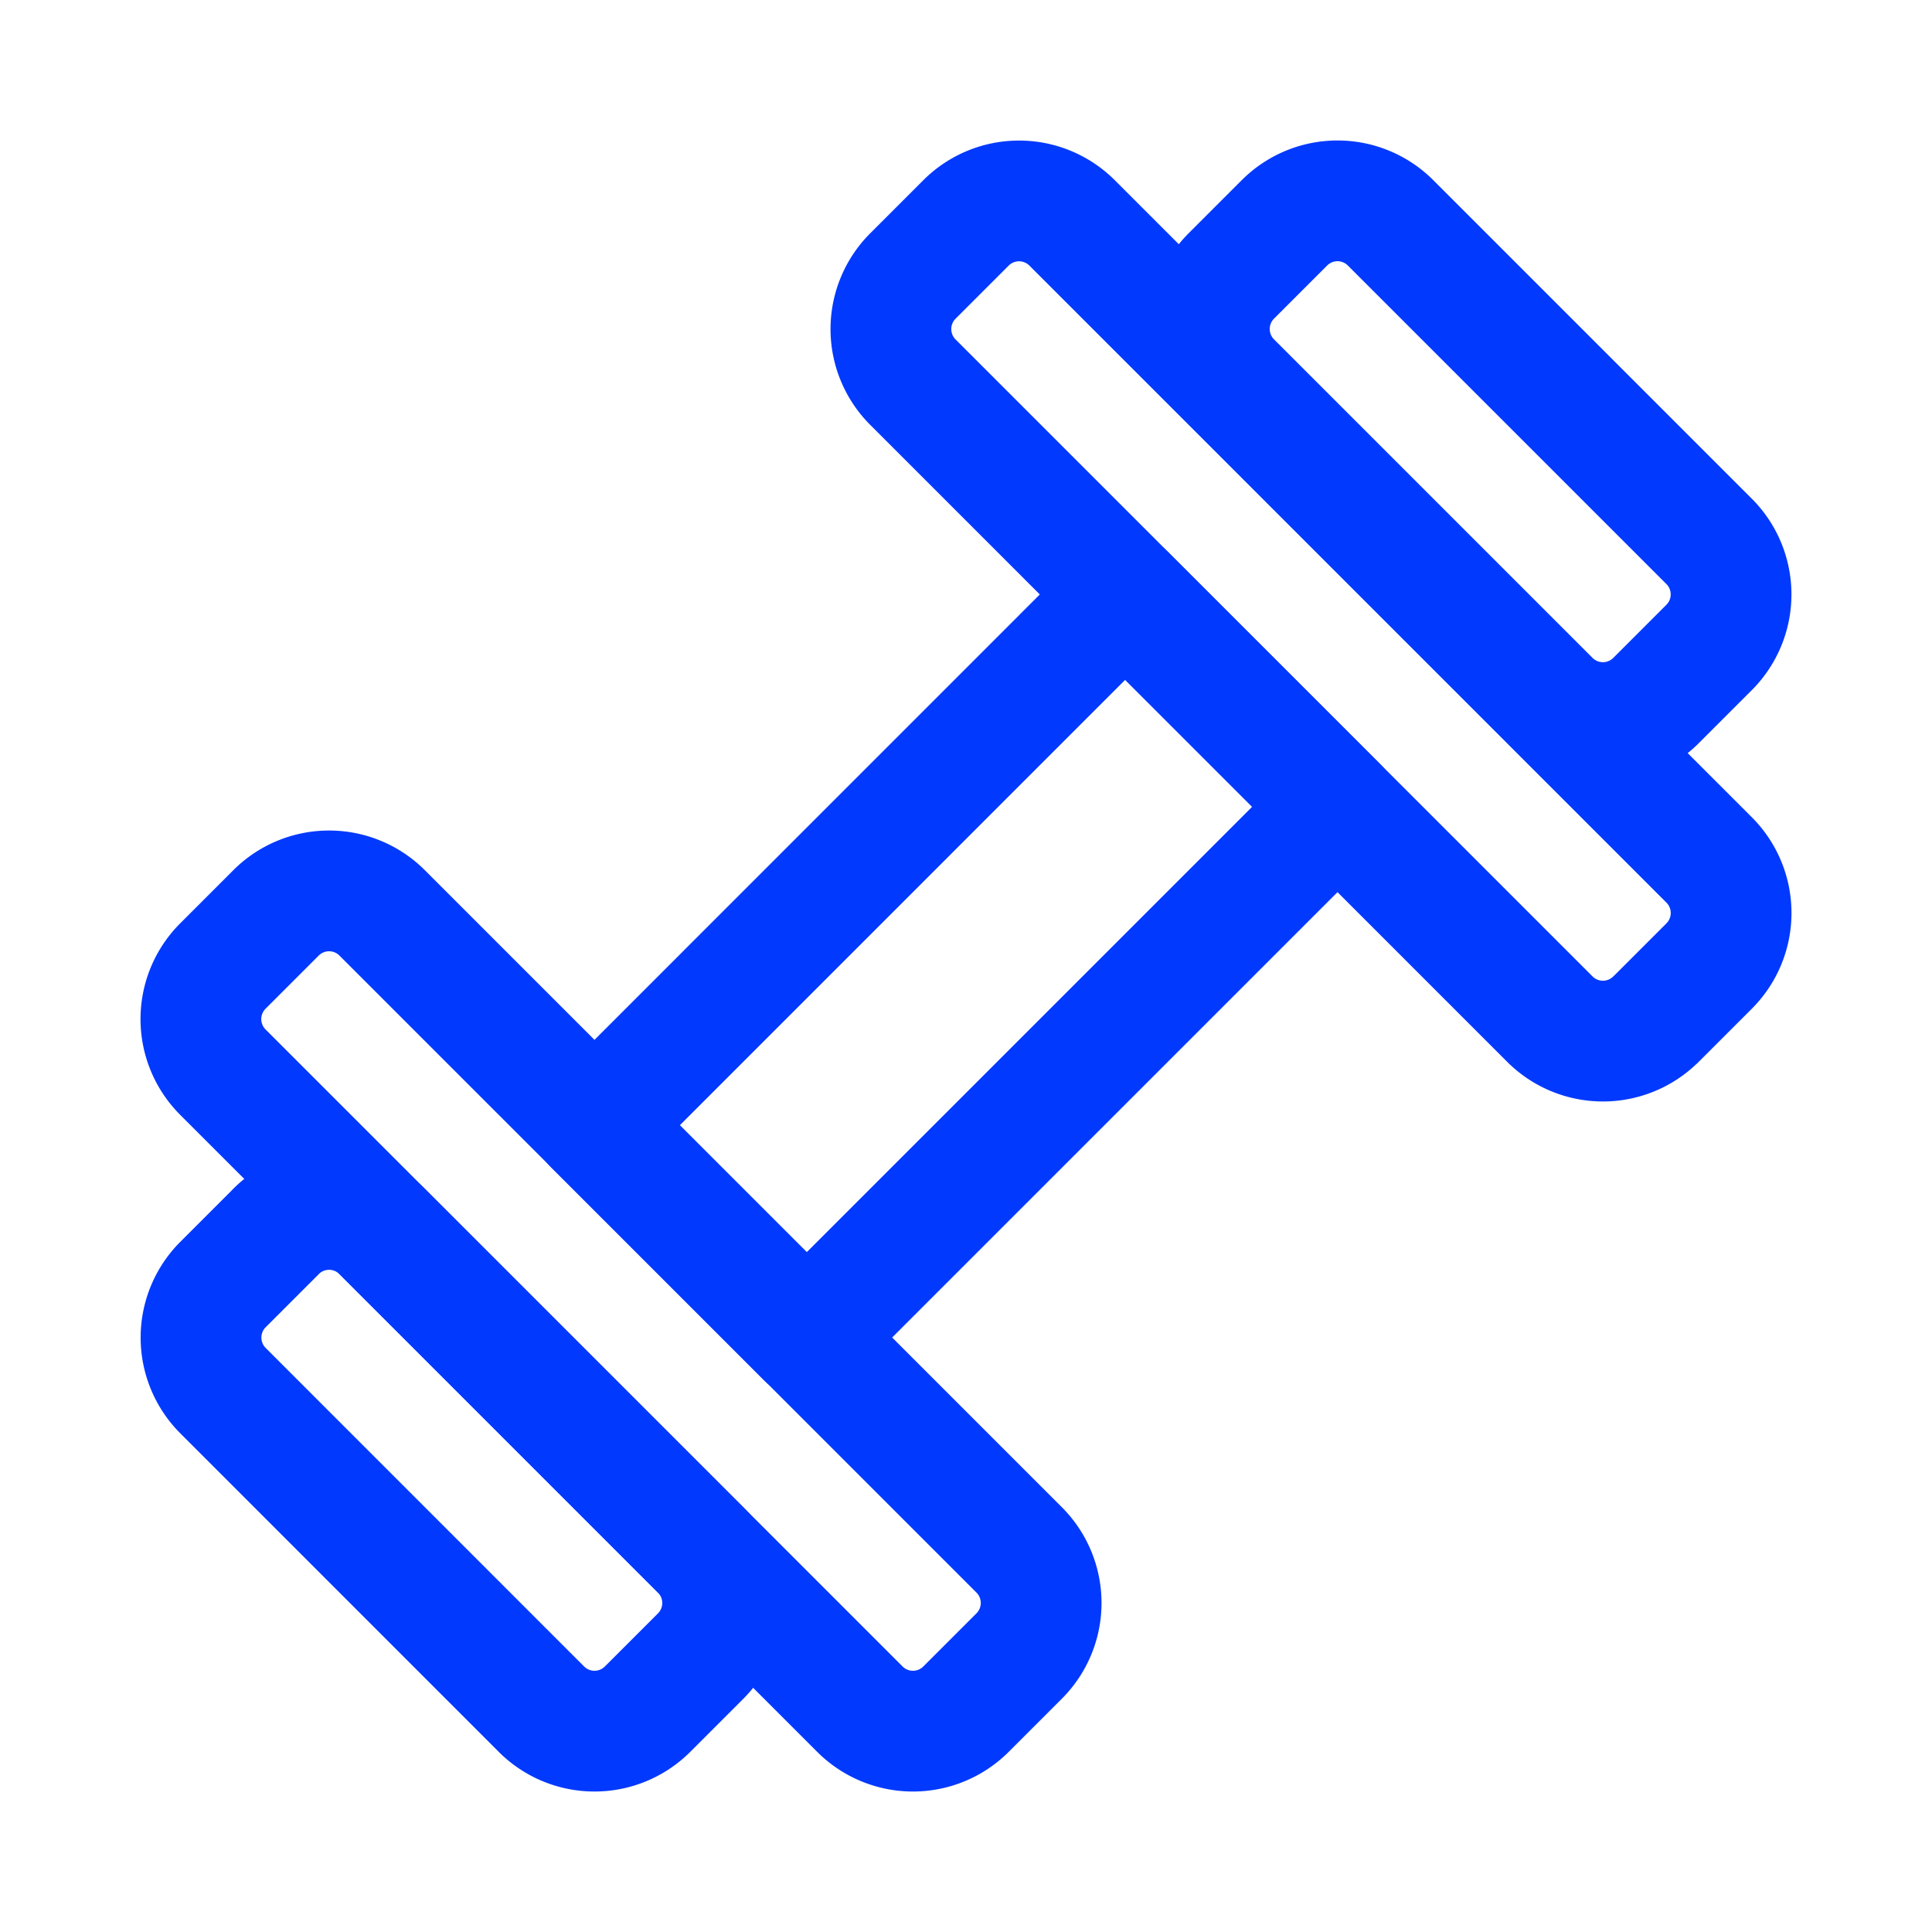 <svg width="24" height="24" fill="none" xmlns="http://www.w3.org/2000/svg"><path clip-rule="evenodd" d="M13.977 7.385l2.638 2.637-6.594 6.594-2.637-2.637 6.593-6.594z" stroke="#0239FE" stroke-width="1.5" stroke-linecap="round" stroke-linejoin="round"/><path clip-rule="evenodd" d="M3.429 11.34a.932.932 0 011.318 0l7.913 7.913a.932.932 0 010 1.319l-.66.66a.932.932 0 01-1.318 0l-7.913-7.913a.932.932 0 010-1.319l.66-.66z" stroke="#0239FE" stroke-width="1.5" stroke-linecap="round" stroke-linejoin="round"/><path clip-rule="evenodd" d="M3.429 15.297a.932.932 0 011.318 0l3.957 3.957a.932.932 0 010 1.318l-.66.66a.932.932 0 01-1.318 0L2.77 17.275a.932.932 0 010-1.318l.66-.66zm17.142-2.637a.932.932 0 01-1.318 0L11.34 4.747a.932.932 0 010-1.318l.66-.66a.932.932 0 011.318 0l7.913 7.913a.932.932 0 010 1.319l-.66.66zm0-3.957a.932.932 0 01-1.318 0l-3.957-3.957a.932.932 0 010-1.318l.66-.66a.932.932 0 011.318 0l3.957 3.957a.932.932 0 010 1.318l-.66.66z" stroke="#0239FE" stroke-width="1.5" stroke-linecap="round" stroke-linejoin="round"/></svg>
